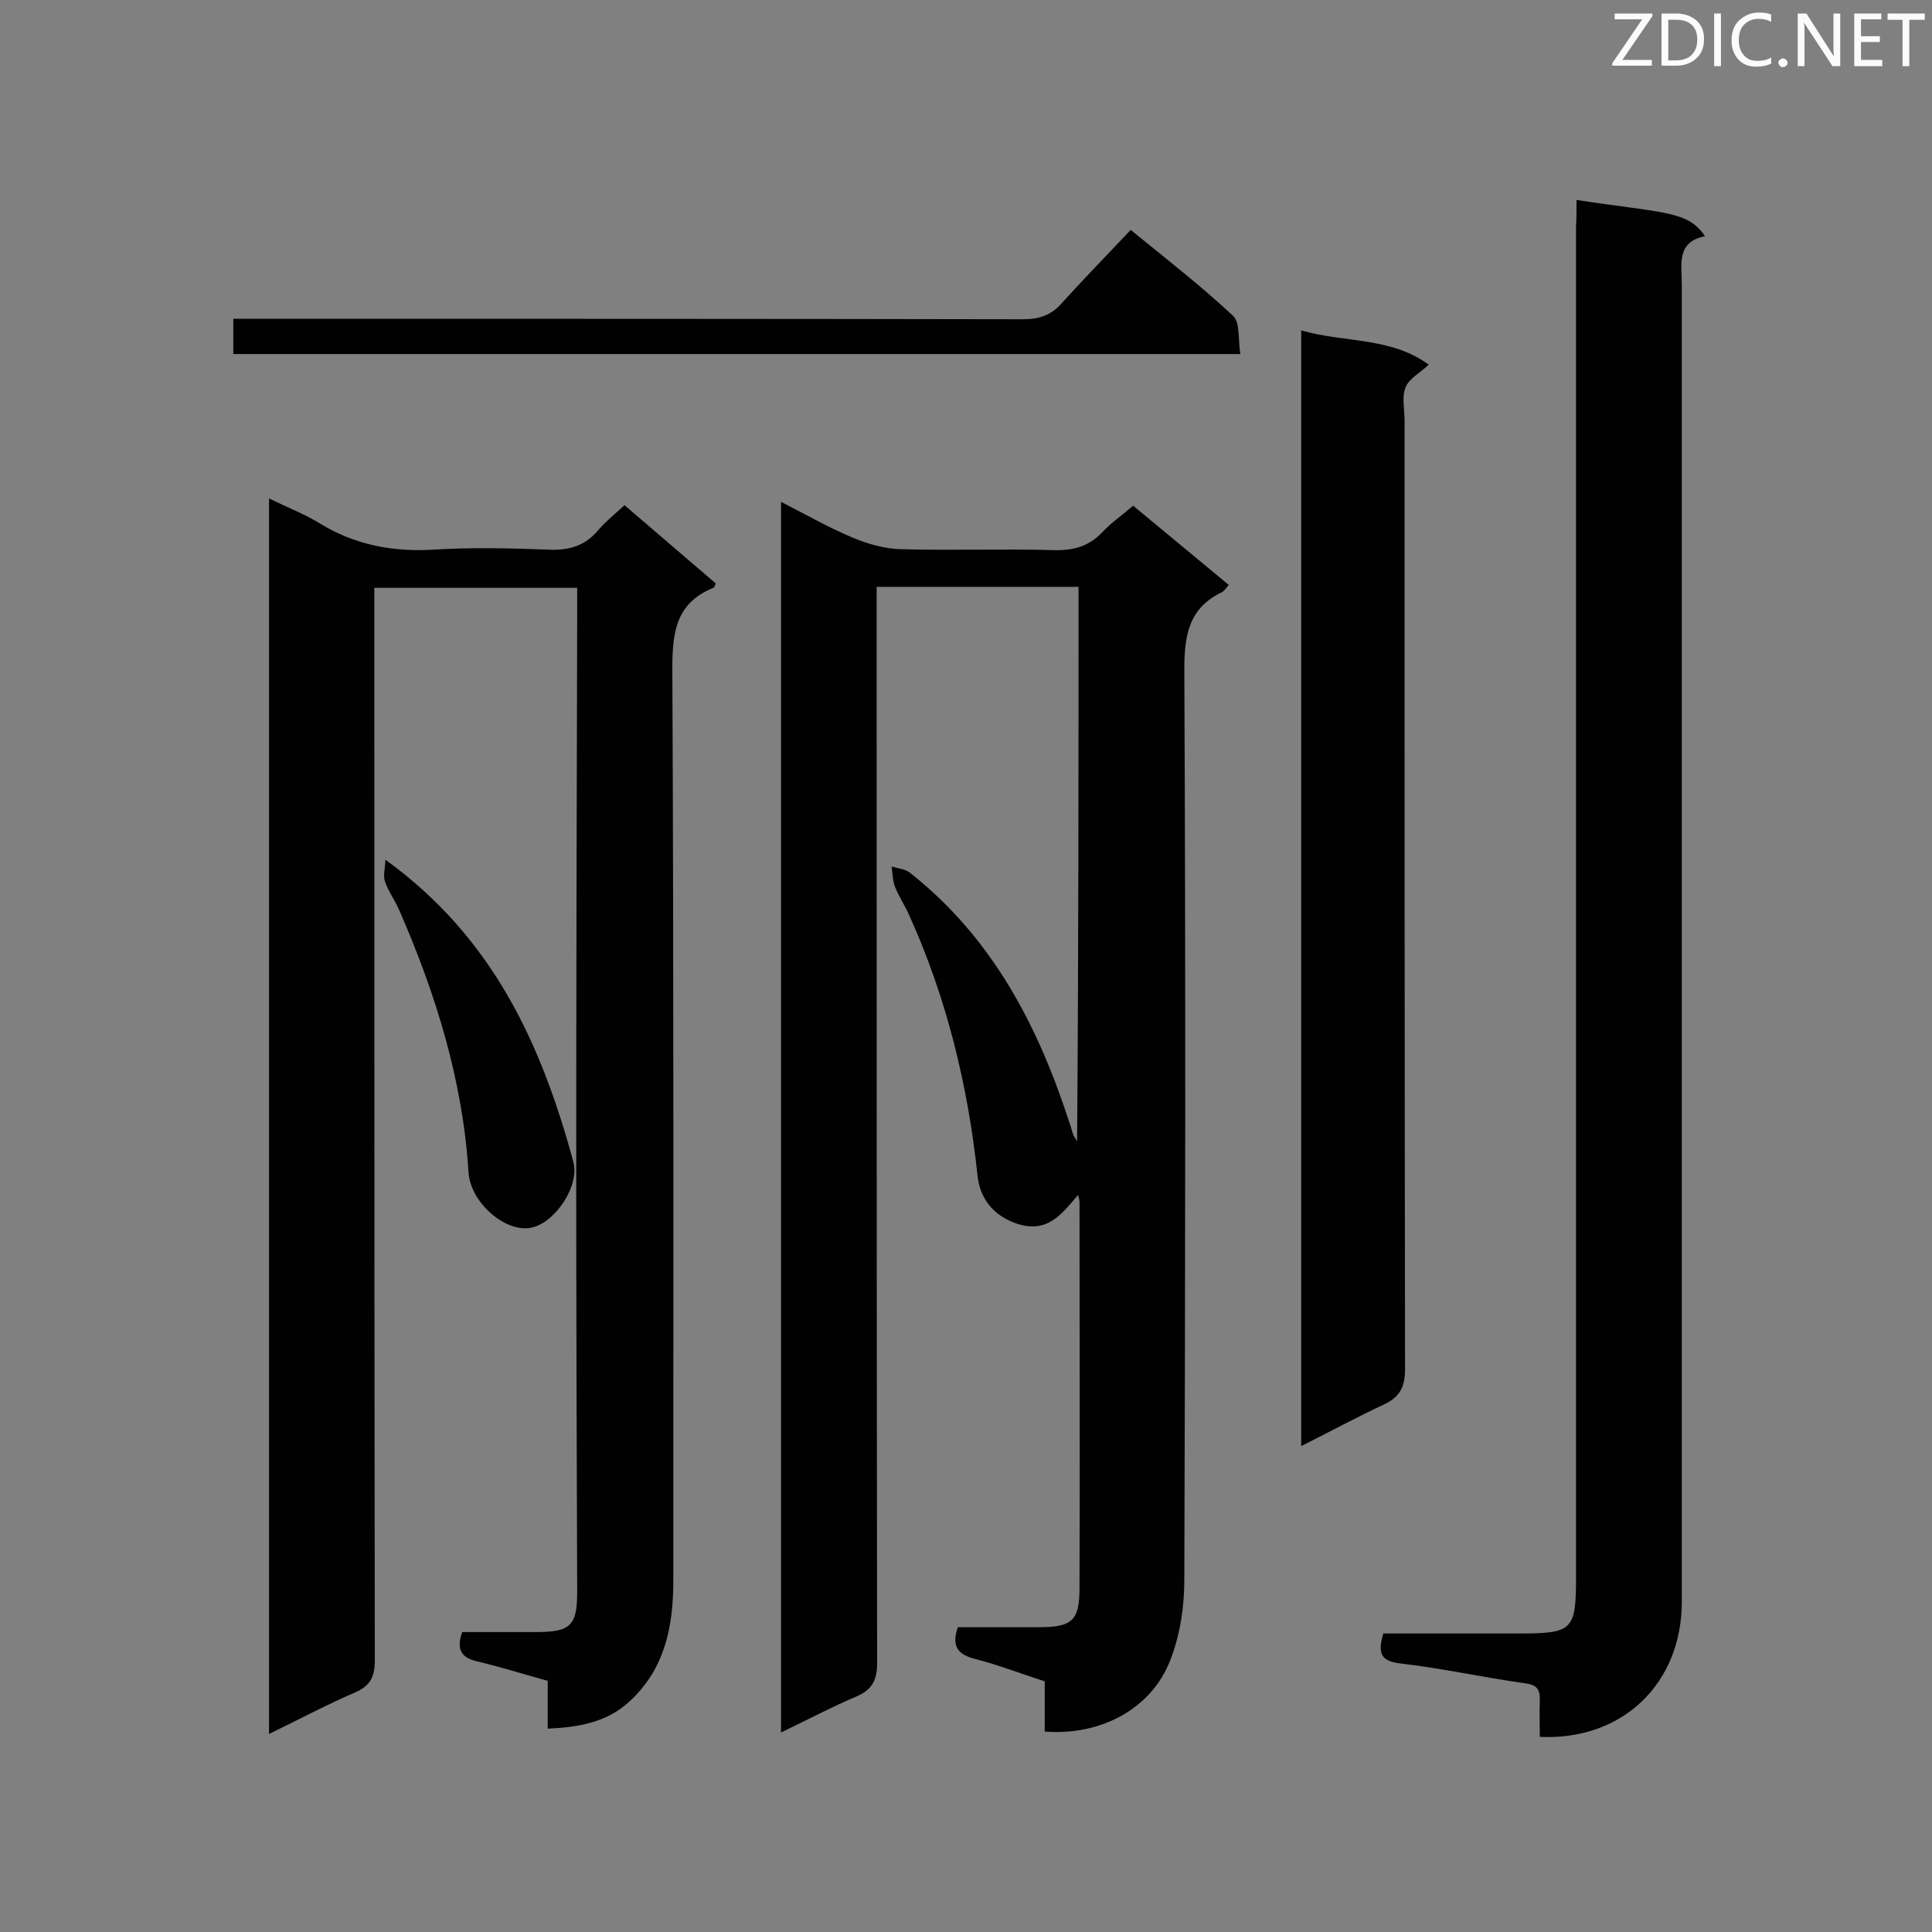 <svg enable-background="new 0 0 400 400" viewBox="0 0 400 400" xmlns="http://www.w3.org/2000/svg"><rect x="0" y="0" width="400" height="400" fill="#808080" stroke="none"/><path d="m223.3 121.5c-13.8 0-27.4 0-41.8 0v5.5c0 72.4 0 144.9.1 217.3 0 3.5-1 5.5-4.2 6.9-5.2 2.2-10.1 4.8-15.7 7.5 0-85.1 0-169.6 0-254.8 5.1 2.6 9.8 5.3 14.8 7.4 3.1 1.3 6.6 2.3 9.9 2.4 10.6.3 21.2-.1 31.8.2 4.1.1 7.3-.8 10.1-3.8 1.8-1.9 4-3.4 6.3-5.4 6.6 5.5 13.2 10.9 19.8 16.4-.6.7-.9 1.2-1.4 1.5-6.9 3.3-7.8 8.9-7.8 16.1.3 62.8.2 125.7 0 188.5 0 5.5-.9 11.4-2.9 16.5-3.9 10.1-14.4 15.7-26 14.8 0-3.4 0-6.8 0-10.4-5-1.6-9.6-3.4-14.3-4.6-3.5-.9-5.1-2.4-3.7-6.6h16.6c7.1 0 8.6-1.3 8.6-8.2.1-26.6 0-53.2 0-79.8 0-.4-.1-.8-.3-1.5-3.4 4-6.4 8.1-12.8 5.9-4.9-1.7-7.5-5.3-8-9.8-2-18.8-6.4-36.9-14.2-54.1-.9-2-2.1-3.8-2.9-5.8-.5-1.3-.5-2.8-.7-4.2 1.3.4 2.8.5 3.8 1.3 17 13.4 26.5 31.6 33 51.7.3.8.5 1.7.8 2.5.1.3.3.5.8 1.4.3-38.5.3-76.4.3-114.8z" fill="#010101"/><path d="m55.7 103.2c3.9 1.9 7.3 3.2 10.4 5.1 7.3 4.5 15.1 6 23.6 5.5 8-.5 16-.3 24 0 4.3.2 7.6-.9 10.3-4.2 1.5-1.7 3.3-3.2 5.3-5 6.4 5.5 12.7 10.9 18.9 16.2-.2.4-.3.8-.5.9-7.7 3.1-8.5 9.1-8.5 16.7.3 63 .2 125.9.2 188.9 0 9.4-1.7 18.2-9.1 25-4.7 4.3-10.4 5.3-16.9 5.6 0-3.5 0-6.6 0-9.9-5.1-1.4-9.8-2.9-14.5-4-3.1-.7-4.6-2.2-3.2-6.1h15.3c7.1 0 8.5-1.3 8.5-8.3-.1-29.2-.2-58.5-.2-87.7 0-38.2.1-76.5.2-114.7 0-1.7 0-3.4 0-5.5-14 0-27.7 0-42 0v5.6c0 72.1 0 144.3.1 216.4 0 3.6-1 5.4-4.3 6.8-5.8 2.5-11.4 5.5-17.6 8.5 0-85.5 0-170.3 0-255.8z" fill="#010101"/><path d="m326.4 41.4c18.4 2.8 23 2.2 26.6 7.5-6 1.2-4.8 5.9-4.8 10v272.7c0 16.9-12.2 28.8-29.4 28 0-2.5-.1-5 0-7.5.1-2.3-.6-3.3-3.1-3.6-8.6-1.2-17.1-3.1-25.8-4.1-4.3-.5-4.6-2.4-3.5-6.2h27.8c11.5 0 12.1-.6 12.1-11.9 0-93.1 0-186.2 0-279.3.1-1.8.1-3.5.1-5.6z" fill="#010101"/><path d="m269.4 68.4c8.9 2.6 18.5 1.3 26.4 7.1-1.8 1.7-4.1 2.9-4.8 4.7-.8 2-.2 4.6-.2 6.9 0 65.4 0 130.8.1 196.3 0 3.7-1 5.8-4.4 7.4-5.6 2.6-11.1 5.6-17.1 8.6 0-77.1 0-153.6 0-231z" fill="#010101"/><path d="m48.3 73.3c0-2.5 0-4.5 0-7.3h5.6c52.6 0 105.3 0 157.9.1 3.3 0 5.8-.8 8-3.3 4.6-5.1 9.4-10 14.3-15.2 7.6 6.2 14.7 11.7 21.2 17.8 1.5 1.4 1 5 1.5 7.9-69.9 0-139.1 0-208.5 0z" fill="#010101"/><path d="m79.8 178c22.4 16.2 32.3 38.3 38.9 62.5 1.4 5.1-3.9 12.8-8.8 13.7-5.3 1-12.5-5.2-12.9-11.5-1.2-19.1-6.8-37-14.4-54.4-.9-2-2.2-3.8-2.9-5.8-.4-1.2 0-2.6.1-4.5z" fill="#010101"/><g fill="#fcfbfa"><path d="m342.2 3.2-6.3 9.2h6.1v1.2h-8.2v-.5l6.2-9.1h-5.7v-1.2h7.8v.4z"/><path d="m344 13.7v-10.9h3.1c1.6 0 3 .5 4.1 1.4 1.1 1 1.6 2.2 1.6 3.9s-.5 3-1.6 4-2.5 1.5-4.2 1.5h-3zm1.4-9.6v8.4h1.6c1.4 0 2.5-.4 3.2-1.1.8-.8 1.2-1.8 1.2-3.2s-.4-2.4-1.2-3.1-1.8-1-3.1-1z"/><path d="m356.3 2.8v10.9h-1.4v-10.9z"/><path d="m366.6 13.2c-.8.4-1.8.6-3 .6-1.6 0-2.8-.5-3.7-1.5s-1.4-2.3-1.4-3.9c0-1.7.5-3.2 1.6-4.2s2.4-1.6 4-1.6c1 0 1.9.1 2.6.4v1.5c-.8-.4-1.6-.6-2.6-.6-1.2 0-2.2.4-3 1.2s-1.1 1.9-1.1 3.3c0 1.3.4 2.3 1.1 3.1s1.6 1.1 2.8 1.1c1.1 0 2-.2 2.8-.7v1.3z"/><path d="m368.2 13c0-.3.1-.5.3-.6.2-.2.4-.3.6-.3.3 0 .5.1.7.3s.3.4.3.6-.1.5-.3.6c-.2.2-.4.3-.7.3s-.5-.1-.6-.3c-.2-.2-.3-.4-.3-.6z"/><path d="m381.1 13.7h-1.7l-5.5-8.4c-.2-.2-.3-.5-.4-.7 0 .2.1.8.1 1.5v7.6h-1.4v-10.9h1.8l5.3 8.3c.3.4.4.6.4.8 0-.3-.1-.8-.1-1.6v-7.5h1.4v10.9z"/><path d="m389.7 13.7h-5.8v-10.9h5.6v1.2h-4.2v3.5h3.9v1.2h-3.9v3.7h4.4z"/><path d="m398.4 4.1h-3.1v9.6h-1.4v-9.6h-3.1v-1.3h7.7v1.3z"/></g></svg>